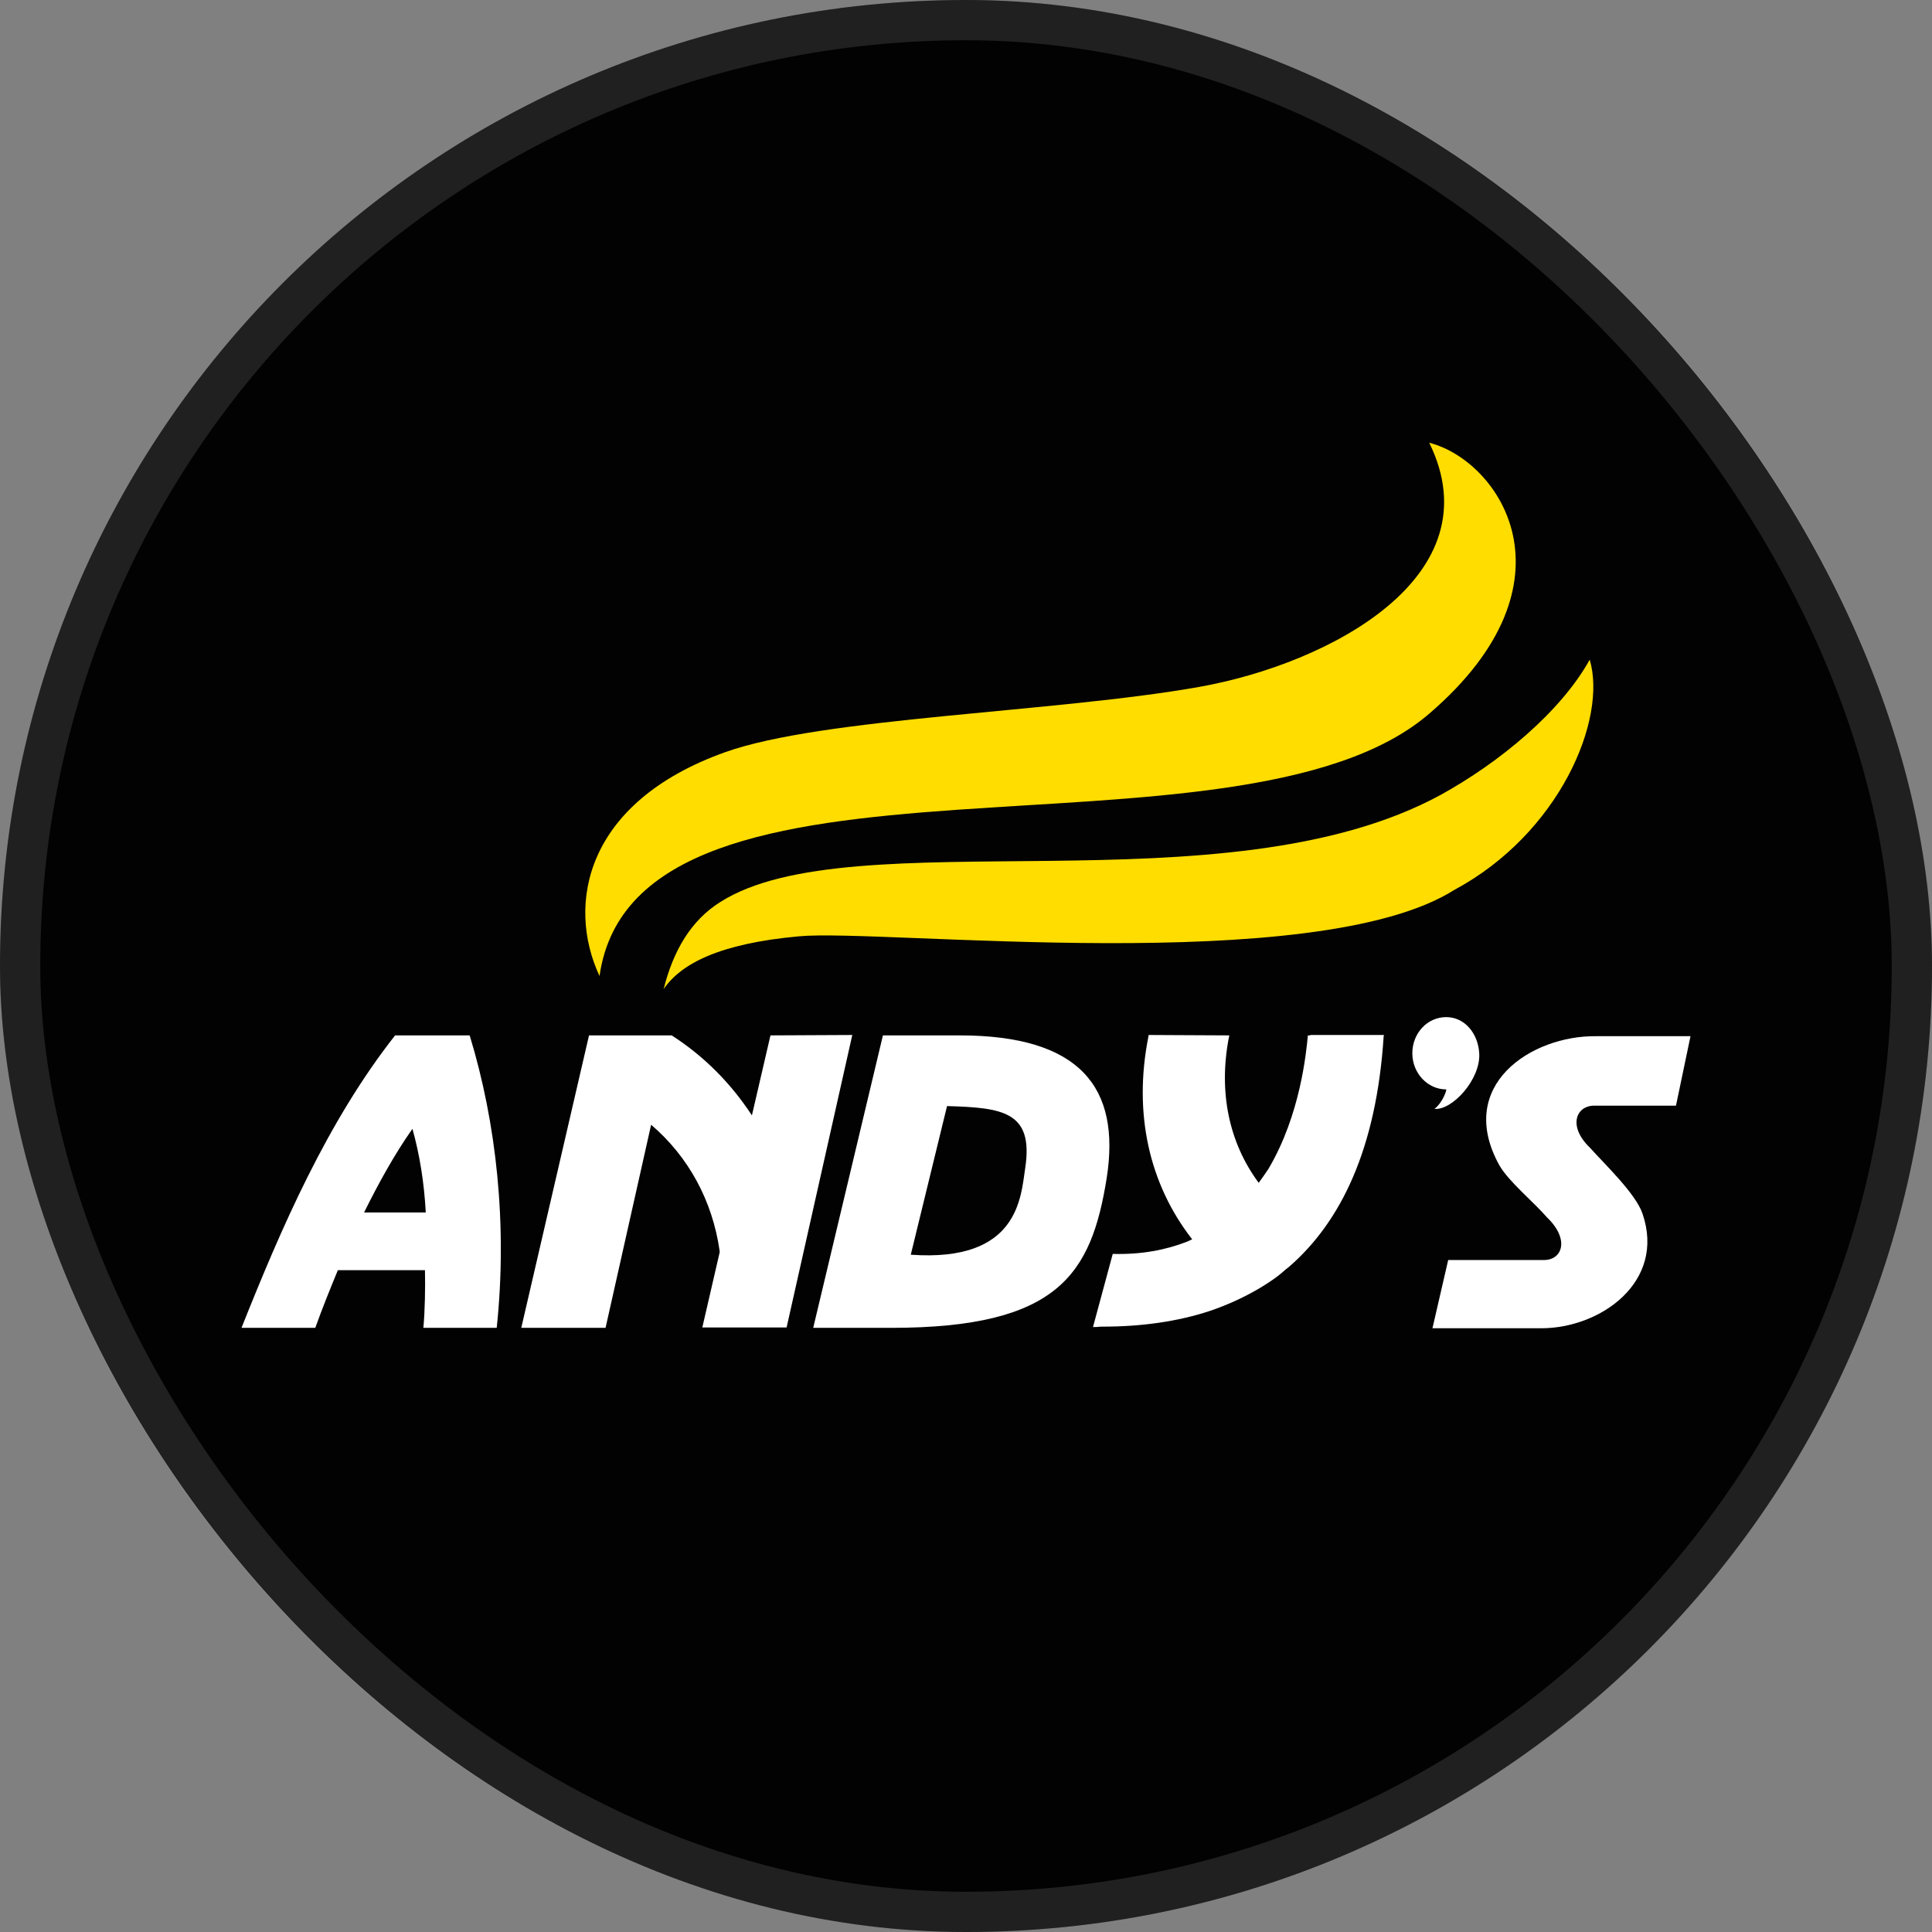 <svg width="48" height="48" viewBox="0 0 48 48" fill="none" xmlns="http://www.w3.org/2000/svg">
<rect x="0" y="0" width="48" height="48" fill="#808080" stroke="none"/>
<rect width="48" height="48" rx="24" fill="#020202"/>
<path d="M23.84 25.724H21.936L20.204 32.99H22.137C26.304 32.99 27.115 31.648 27.496 29.266C27.846 27.026 26.845 25.724 23.84 25.724ZM25.472 29.014C25.362 29.74 25.312 31.365 22.628 31.173L23.529 27.48C24.901 27.52 25.683 27.611 25.472 29.014Z" fill="white"/>
<path d="M11.669 25.724H9.816C8.134 27.863 6.992 30.497 6 32.99H7.833C8.003 32.516 8.194 32.041 8.394 31.557H10.558C10.568 31.95 10.558 32.596 10.518 32.99H12.341C12.611 30.416 12.331 27.893 11.669 25.724ZM9.045 30.124C9.416 29.377 9.806 28.671 10.247 28.045C10.427 28.691 10.538 29.377 10.578 30.124H9.045Z" fill="white"/>
<path d="M37.252 28.953C37.483 29.357 38.124 29.882 38.434 30.245C38.995 30.78 38.825 31.294 38.374 31.305H35.98L35.589 33H38.294C39.766 33 41.389 31.849 40.808 30.154C40.638 29.649 39.846 28.903 39.506 28.519C38.945 27.984 39.155 27.47 39.606 27.47H41.639L42 25.744H39.656C38.043 25.724 36.15 26.965 37.252 28.953Z" fill="white"/>
<path d="M36.751 26.168C36.721 25.673 36.391 25.27 35.93 25.27C35.459 25.27 35.089 25.673 35.089 26.168C35.089 26.662 35.469 27.066 35.93 27.066C35.95 27.066 35.85 27.389 35.639 27.55C36.08 27.591 36.791 26.814 36.751 26.168Z" fill="white"/>
<path d="M34.387 25.714H32.554V25.724H32.494C32.454 26.128 32.314 27.692 31.512 29.044C31.432 29.165 31.352 29.276 31.272 29.387C30.531 28.388 30.27 27.127 30.531 25.774C30.541 25.754 30.541 25.734 30.541 25.724L28.538 25.714C28.538 25.734 28.528 25.754 28.528 25.774C28.157 27.662 28.548 29.417 29.619 30.79C29.539 30.83 29.489 30.85 29.489 30.85C28.968 31.052 28.367 31.173 27.646 31.153L27.155 32.97C27.215 32.97 27.276 32.97 27.336 32.96C27.356 32.96 27.376 32.96 27.396 32.96C28.337 32.96 29.249 32.839 30.07 32.566C30.481 32.425 30.861 32.253 31.232 32.041C31.252 32.031 31.633 31.809 31.853 31.617C31.883 31.587 31.993 31.496 32.023 31.476C33.316 30.356 34.197 28.539 34.377 25.744C34.377 25.744 34.377 25.744 34.377 25.734C34.387 25.724 34.387 25.714 34.387 25.714Z" fill="white"/>
<path d="M19.142 25.724L18.681 27.712C18.16 26.915 17.489 26.238 16.688 25.724H14.634L12.951 32.99H15.045L16.177 27.944C17.098 28.731 17.7 29.821 17.88 31.083C17.88 31.093 17.88 31.103 17.88 31.113L17.449 32.98H19.543L21.175 25.714L19.142 25.724Z" fill="white"/>
<path fill-rule="evenodd" clip-rule="evenodd" d="M36.13 22.111C38.745 20.708 39.937 17.872 39.496 16.389C38.775 17.691 37.242 18.952 35.79 19.75C30.431 22.666 21.175 20.315 17.89 22.414C17.169 22.868 16.728 23.615 16.488 24.573C16.918 23.948 17.86 23.443 19.853 23.262C21.917 23.07 32.675 24.291 36.13 22.111Z" fill="#FFDD00"/>
<path fill-rule="evenodd" clip-rule="evenodd" d="M35.509 17.731C39.316 14.461 37.252 11.444 35.509 11C37.142 14.32 33.025 16.49 29.8 17.065C26.234 17.701 20.434 17.822 18.01 18.69C14.544 19.931 14.063 22.464 14.895 24.25C15.806 17.822 30.741 21.838 35.509 17.731Z" fill="#FFDD00"/>
<rect x="0.5" y="0.5" width="47" height="47" rx="23.5" stroke="white" stroke-opacity="0.12"/>
</svg>

